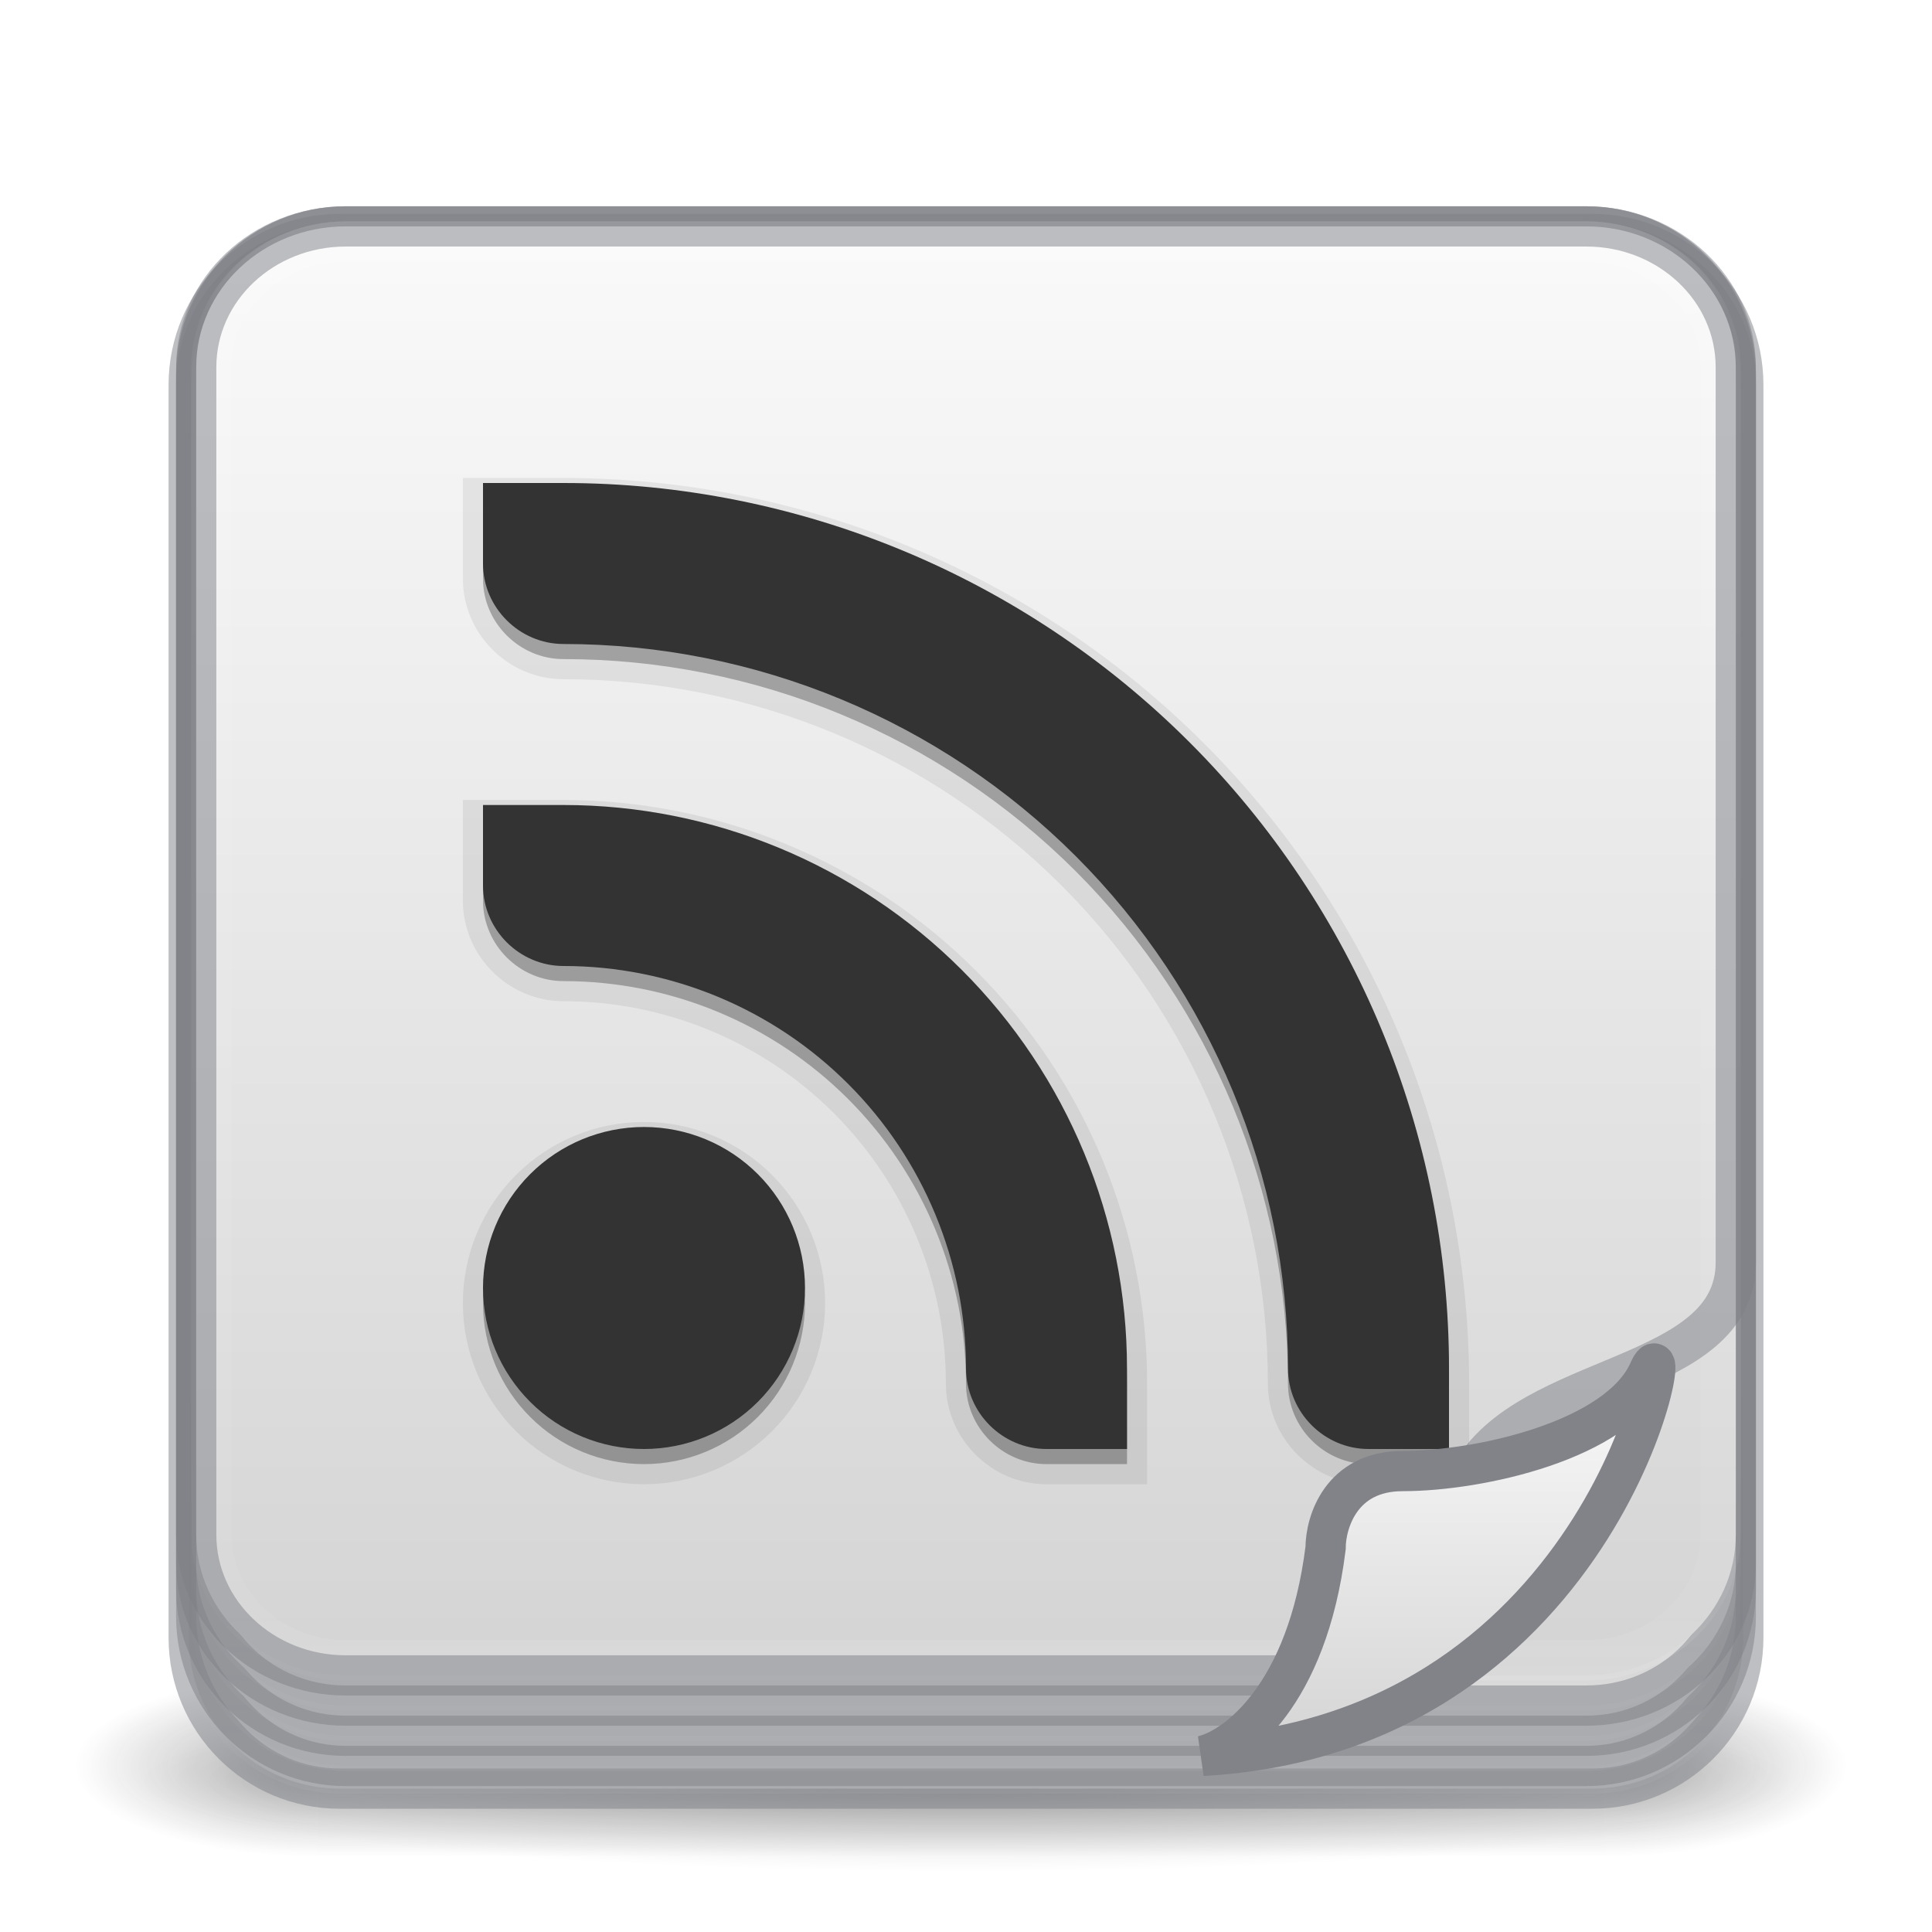 <svg width="48" height="48" viewBox="0 0 48 48" fill="none" xmlns="http://www.w3.org/2000/svg">
<g clip-path="url(#clip0)">
<g opacity="0.6">
<path opacity="0.6" d="M45.875 41.625H39.875V46.125H45.875V41.625Z" fill="url(#paint0_radial)"/>
<path opacity="0.6" d="M1.875 46.125H7.875V41.625H1.875V46.125Z" fill="url(#paint1_radial)"/>
<path opacity="0.6" d="M39.875 41.625H7.875V46.125H39.875V41.625Z" fill="url(#paint2_linear)"/>
</g>
<path opacity="0.2" d="M44.625 44.25C44.624 44.847 42.451 45.419 38.583 45.841C34.715 46.263 29.47 46.5 24 46.5C18.53 46.5 13.285 46.263 9.417 45.841C5.549 45.419 3.376 44.847 3.375 44.25C3.375 43.955 3.908 43.662 4.944 43.389C5.98 43.116 7.499 42.868 9.415 42.659C11.33 42.45 13.604 42.284 16.106 42.171C18.609 42.058 21.291 42 24 42C26.709 42 29.391 42.058 31.894 42.171C34.396 42.284 36.67 42.45 38.585 42.659C40.501 42.868 42.02 43.116 43.056 43.389C44.092 43.662 44.626 43.955 44.625 44.25V44.25Z" fill="url(#paint3_radial)"/>
<path d="M39.562 5.812H8.438C6.366 5.812 4.688 7.491 4.688 9.562V40.688C4.688 42.759 6.366 44.438 8.438 44.438H39.562C41.634 44.438 43.312 42.759 43.312 40.688V9.562C43.312 7.491 41.634 5.812 39.562 5.812Z" fill="url(#paint4_linear)"/>
<path opacity="0.3" d="M39.562 6.188H8.438C6.574 6.188 5.062 7.699 5.062 9.562V40.688C5.062 42.551 6.574 44.062 8.438 44.062H39.562C41.426 44.062 42.938 42.551 42.938 40.688V9.562C42.938 7.699 41.426 6.188 39.562 6.188Z" stroke="url(#paint5_linear)" stroke-linecap="round" stroke-linejoin="round"/>
<path opacity="0.5" d="M39.562 5.812H8.438C6.366 5.812 4.688 7.491 4.688 9.562V40.688C4.688 42.759 6.366 44.438 8.438 44.438H39.562C41.634 44.438 43.312 42.759 43.312 40.688V9.562C43.312 7.491 41.634 5.812 39.562 5.812Z" stroke="#7E8087" stroke-linecap="round" stroke-linejoin="round"/>
<path d="M39.411 5.625H8.589C6.538 5.625 4.875 7.288 4.875 9.339V40.161C4.875 42.212 6.538 43.875 8.589 43.875H39.411C41.462 43.875 43.125 42.212 43.125 40.161V9.339C43.125 7.288 41.462 5.625 39.411 5.625Z" fill="url(#paint6_linear)"/>
<path opacity="0.3" d="M39.408 6H8.592C6.746 6 5.25 7.496 5.25 9.342V40.158C5.25 42.004 6.746 43.5 8.592 43.5H39.408C41.254 43.5 42.75 42.004 42.75 40.158V9.342C42.75 7.496 41.254 6 39.408 6Z" stroke="url(#paint7_linear)" stroke-linecap="round" stroke-linejoin="round"/>
<path opacity="0.5" d="M39.411 5.625H8.589C6.538 5.625 4.875 7.288 4.875 9.339V40.161C4.875 42.212 6.538 43.875 8.589 43.875H39.411C41.462 43.875 43.125 42.212 43.125 40.161V9.339C43.125 7.288 41.462 5.625 39.411 5.625Z" stroke="#7E8087" stroke-linecap="round" stroke-linejoin="round"/>
<path d="M39.411 5.625H8.589C6.538 5.625 4.875 7.255 4.875 9.266V39.484C4.875 41.495 6.538 43.125 8.589 43.125H39.411C41.462 43.125 43.125 41.495 43.125 39.484V9.266C43.125 7.255 41.462 5.625 39.411 5.625Z" fill="url(#paint8_linear)"/>
<path opacity="0.3" d="M39.408 6H8.592C6.746 6 5.25 7.466 5.25 9.275V39.475C5.25 41.284 6.746 42.75 8.592 42.75H39.408C41.254 42.75 42.75 41.284 42.75 39.475V9.275C42.75 7.466 41.254 6 39.408 6Z" stroke="url(#paint9_linear)" stroke-linecap="round" stroke-linejoin="round"/>
<path opacity="0.5" d="M39.411 5.625H8.589C6.538 5.625 4.875 7.255 4.875 9.266V39.484C4.875 41.495 6.538 43.125 8.589 43.125H39.411C41.462 43.125 43.125 41.495 43.125 39.484V9.266C43.125 7.255 41.462 5.625 39.411 5.625Z" stroke="#7E8087" stroke-linecap="round" stroke-linejoin="round"/>
<path d="M39.411 6H8.589C6.538 6 4.875 7.581 4.875 9.532V38.843C4.875 40.794 6.538 42.375 8.589 42.375H39.411C41.462 42.375 43.125 40.794 43.125 38.843V9.532C43.125 7.581 41.462 6 39.411 6Z" fill="url(#paint10_linear)"/>
<path opacity="0.3" d="M39.408 6.375H8.592C6.746 6.375 5.25 7.796 5.25 9.55V38.825C5.25 40.579 6.746 42 8.592 42H39.408C41.254 42 42.75 40.579 42.75 38.825V9.55C42.75 7.796 41.254 6.375 39.408 6.375Z" stroke="url(#paint11_linear)" stroke-linecap="round" stroke-linejoin="round"/>
<path opacity="0.5" d="M39.411 6H8.589C6.538 6 4.875 7.581 4.875 9.532V38.843C4.875 40.794 6.538 42.375 8.589 42.375H39.411C41.462 42.375 43.125 40.794 43.125 38.843V9.532C43.125 7.581 41.462 6 39.411 6Z" stroke="#7E8087" stroke-linecap="round" stroke-linejoin="round"/>
<path d="M39.411 5.625H8.589C6.538 5.625 4.875 7.19 4.875 9.12V38.13C4.875 40.06 6.538 41.625 8.589 41.625H39.411C41.462 41.625 43.125 40.06 43.125 38.13V9.12C43.125 7.19 41.462 5.625 39.411 5.625Z" fill="url(#paint12_linear)"/>
<path opacity="0.3" d="M39.408 6H8.592C6.746 6 5.25 7.406 5.25 9.141V38.109C5.25 39.844 6.746 41.25 8.592 41.25H39.408C41.254 41.25 42.75 39.844 42.75 38.109V9.141C42.75 7.406 41.254 6 39.408 6Z" stroke="url(#paint13_linear)" stroke-linecap="round" stroke-linejoin="round"/>
<path opacity="0.5" d="M39.411 5.625H8.589C6.538 5.625 4.875 7.19 4.875 9.12V38.13C4.875 40.06 6.538 41.625 8.589 41.625H32.878C35.099 41.625 35.47 38.592 36.538 36.645C37.964 34.042 43.125 34.332 43.125 31.364V9.12C43.125 7.19 41.462 5.625 39.411 5.625Z" stroke="#7E8087" stroke-linecap="round" stroke-linejoin="round"/>
<path d="M12 12.375V14.375C12 15.475 12.908 16.375 14 16.375C18.774 16.375 23.352 18.271 26.728 21.647C30.104 25.023 32 29.601 32 34.375C32 35.475 32.908 36.375 34 36.375H36V34.375C36 28.54 33.682 22.945 29.556 18.819C25.43 14.693 19.835 12.375 14 12.375H12ZM12 20.375V22.375C12 23.475 12.908 24.375 14 24.375C16.652 24.375 19.196 25.429 21.071 27.304C22.947 29.179 24 31.723 24 34.375C24 35.475 24.908 36.375 26 36.375H28V34.375C28 30.662 26.525 27.101 23.899 24.476C21.274 21.85 17.713 20.375 14 20.375H12ZM16 28.375C14.939 28.375 13.921 28.796 13.171 29.547C12.421 30.297 12 31.314 12 32.375C12 33.436 12.421 34.453 13.171 35.203C13.921 35.954 14.939 36.375 16 36.375C17.061 36.375 18.078 35.954 18.829 35.203C19.579 34.453 20 33.436 20 32.375C20 31.314 19.579 30.297 18.829 29.547C18.078 28.796 17.061 28.375 16 28.375Z" fill="black" fill-opacity="0.15"/>
<path d="M12 12.375V14.375C12 15.475 12.908 16.375 14 16.375C18.774 16.375 23.352 18.271 26.728 21.647C30.104 25.023 32 29.601 32 34.375C32 35.475 32.908 36.375 34 36.375H36V34.375C36 28.54 33.682 22.945 29.556 18.819C25.43 14.693 19.835 12.375 14 12.375H12ZM12 20.375V22.375C12 23.475 12.908 24.375 14 24.375C16.652 24.375 19.196 25.429 21.071 27.304C22.947 29.179 24 31.723 24 34.375C24 35.475 24.908 36.375 26 36.375H28V34.375C28 30.662 26.525 27.101 23.899 24.476C21.274 21.85 17.713 20.375 14 20.375H12ZM16 28.375C14.939 28.375 13.921 28.796 13.171 29.547C12.421 30.297 12 31.314 12 32.375C12 33.436 12.421 34.453 13.171 35.203C13.921 35.954 14.939 36.375 16 36.375C17.061 36.375 18.078 35.954 18.829 35.203C19.579 34.453 20 33.436 20 32.375C20 31.314 19.579 30.297 18.829 29.547C18.078 28.796 17.061 28.375 16 28.375Z" fill="black" fill-opacity="0.15" stroke="black" stroke-opacity="0.07"/>
<path d="M12 12V14C12 15.1 12.908 16 14 16C18.774 16 23.352 17.896 26.728 21.272C30.104 24.648 32 29.226 32 34C32 35.1 32.908 36 34 36H36V34C36 28.165 33.682 22.57 29.556 18.444C25.43 14.318 19.835 12 14 12H12ZM12 20V22C12 23.1 12.908 24 14 24C16.652 24 19.196 25.054 21.071 26.929C22.947 28.804 24 31.348 24 34C24 35.1 24.908 36 26 36H28V34C28 30.287 26.525 26.726 23.899 24.101C21.274 21.475 17.713 20 14 20H12ZM16 28C14.939 28 13.921 28.421 13.171 29.172C12.421 29.922 12 30.939 12 32C12 33.061 12.421 34.078 13.171 34.828C13.921 35.579 14.939 36 16 36C17.061 36 18.078 35.579 18.829 34.828C19.579 34.078 20 33.061 20 32C20 30.939 19.579 29.922 18.829 29.172C18.078 28.421 17.061 28 16 28Z" fill="#333333"/>
<g filter="url(#filter0_dd)">
<path d="M34.934 36.461C34.476 40.133 32.704 41.434 31.875 41.625C42.01 41.051 43.731 30.341 42.966 32.062C42.201 33.783 38.759 34.548 36.847 34.548C35.317 34.548 34.934 35.824 34.934 36.461Z" fill="url(#paint14_linear)"/>
<path d="M34.934 36.461C34.476 40.133 32.704 41.434 31.875 41.625C42.01 41.051 43.731 30.341 42.966 32.062C42.201 33.783 38.759 34.548 36.847 34.548C35.317 34.548 34.934 35.824 34.934 36.461Z" stroke="#818389"/>
</g>
</g>
<defs>
<filter id="filter0_dd" x="24.763" y="24.375" width="24.862" height="27.749" filterUnits="userSpaceOnUse" color-interpolation-filters="sRGB">
<feFlood flood-opacity="0" result="BackgroundImageFix"/>
<feColorMatrix in="SourceAlpha" type="matrix" values="0 0 0 0 0 0 0 0 0 0 0 0 0 0 0 0 0 0 127 0" result="hardAlpha"/>
<feOffset dx="-2" dy="-2"/>
<feGaussianBlur stdDeviation="2.5"/>
<feComposite in2="hardAlpha" operator="out"/>
<feColorMatrix type="matrix" values="0 0 0 0 0 0 0 0 0 0 0 0 0 0 0 0 0 0 0.2 0"/>
<feBlend mode="normal" in2="BackgroundImageFix" result="effect1_dropShadow"/>
<feColorMatrix in="SourceAlpha" type="matrix" values="0 0 0 0 0 0 0 0 0 0 0 0 0 0 0 0 0 0 127 0" result="hardAlpha"/>
<feOffset dy="4"/>
<feGaussianBlur stdDeviation="3"/>
<feComposite in2="hardAlpha" operator="out"/>
<feColorMatrix type="matrix" values="0 0 0 0 0 0 0 0 0 0 0 0 0 0 0 0 0 0 0.4 0"/>
<feBlend mode="normal" in2="effect1_dropShadow" result="effect2_dropShadow"/>
<feBlend mode="normal" in="SourceGraphic" in2="effect2_dropShadow" result="shape"/>
</filter>
<radialGradient id="paint0_radial" cx="0" cy="0" r="1" gradientUnits="userSpaceOnUse" gradientTransform="translate(39.867 43.875) scale(6.011 2.25)">
<stop stop-color="#181818"/>
<stop offset="1" stop-color="#181818" stop-opacity="0"/>
</radialGradient>
<radialGradient id="paint1_radial" cx="0" cy="0" r="1" gradientUnits="userSpaceOnUse" gradientTransform="translate(7.883 43.875) rotate(180) scale(6.011 2.25)">
<stop stop-color="#181818"/>
<stop offset="1" stop-color="#181818" stop-opacity="0"/>
</radialGradient>
<linearGradient id="paint2_linear" x1="25.084" y1="46.143" x2="25.084" y2="41.625" gradientUnits="userSpaceOnUse">
<stop stop-color="#181818" stop-opacity="0"/>
<stop offset="0.5" stop-color="#181818"/>
<stop offset="1" stop-color="#181818" stop-opacity="0"/>
</linearGradient>
<radialGradient id="paint3_radial" cx="0" cy="0" r="1" gradientUnits="userSpaceOnUse" gradientTransform="translate(24 44.25) scale(20.625 2.25)">
<stop/>
<stop offset="1" stop-opacity="0"/>
</radialGradient>
<linearGradient id="paint4_linear" x1="23.577" y1="5.965" x2="23.577" y2="44.41" gradientUnits="userSpaceOnUse">
<stop stop-color="#FAFAFA"/>
<stop offset="1" stop-color="#D4D4D4"/>
</linearGradient>
<linearGradient id="paint5_linear" x1="24" y1="5.676" x2="24" y2="44.574" gradientUnits="userSpaceOnUse">
<stop stop-color="white"/>
<stop offset="0.063" stop-color="white" stop-opacity="0.235"/>
<stop offset="0.951" stop-color="white" stop-opacity="0.157"/>
<stop offset="1" stop-color="white" stop-opacity="0.392"/>
</linearGradient>
<linearGradient id="paint6_linear" x1="23.581" y1="5.776" x2="23.581" y2="43.848" gradientUnits="userSpaceOnUse">
<stop stop-color="#FAFAFA"/>
<stop offset="1" stop-color="#D4D4D4"/>
</linearGradient>
<linearGradient id="paint7_linear" x1="24" y1="5.493" x2="24" y2="44.007" gradientUnits="userSpaceOnUse">
<stop stop-color="white"/>
<stop offset="0.063" stop-color="white" stop-opacity="0.235"/>
<stop offset="0.951" stop-color="white" stop-opacity="0.157"/>
<stop offset="1" stop-color="white" stop-opacity="0.392"/>
</linearGradient>
<linearGradient id="paint8_linear" x1="23.581" y1="5.773" x2="23.581" y2="43.098" gradientUnits="userSpaceOnUse">
<stop stop-color="#FAFAFA"/>
<stop offset="1" stop-color="#D4D4D4"/>
</linearGradient>
<linearGradient id="paint9_linear" x1="24" y1="5.503" x2="24" y2="43.247" gradientUnits="userSpaceOnUse">
<stop stop-color="white"/>
<stop offset="0.063" stop-color="white" stop-opacity="0.235"/>
<stop offset="0.951" stop-color="white" stop-opacity="0.157"/>
<stop offset="1" stop-color="white" stop-opacity="0.392"/>
</linearGradient>
<linearGradient id="paint10_linear" x1="23.581" y1="6.144" x2="23.581" y2="42.349" gradientUnits="userSpaceOnUse">
<stop stop-color="#FAFAFA"/>
<stop offset="1" stop-color="#D4D4D4"/>
</linearGradient>
<linearGradient id="paint11_linear" x1="24" y1="5.894" x2="24" y2="42.481" gradientUnits="userSpaceOnUse">
<stop stop-color="white"/>
<stop offset="0.063" stop-color="white" stop-opacity="0.235"/>
<stop offset="0.951" stop-color="white" stop-opacity="0.157"/>
<stop offset="1" stop-color="white" stop-opacity="0.392"/>
</linearGradient>
<linearGradient id="paint12_linear" x1="23.101" y1="5.625" x2="23.101" y2="41.625" gradientUnits="userSpaceOnUse">
<stop stop-color="#FAFAFA"/>
<stop offset="1" stop-color="#D4D4D4"/>
</linearGradient>
<linearGradient id="paint13_linear" x1="24" y1="5.524" x2="24" y2="41.726" gradientUnits="userSpaceOnUse">
<stop stop-color="white"/>
<stop offset="0.063" stop-color="white" stop-opacity="0.235"/>
<stop offset="0.951" stop-color="white" stop-opacity="0.157"/>
<stop offset="1" stop-color="white" stop-opacity="0.392"/>
</linearGradient>
<linearGradient id="paint14_linear" x1="37.5" y1="31.875" x2="37.5" y2="41.625" gradientUnits="userSpaceOnUse">
<stop stop-color="#FAFAFA"/>
<stop offset="1" stop-color="#D4D4D4"/>
</linearGradient>
<clipPath id="clip0">
<rect width="48" height="48" fill="white"/>
</clipPath>
</defs>
</svg>
